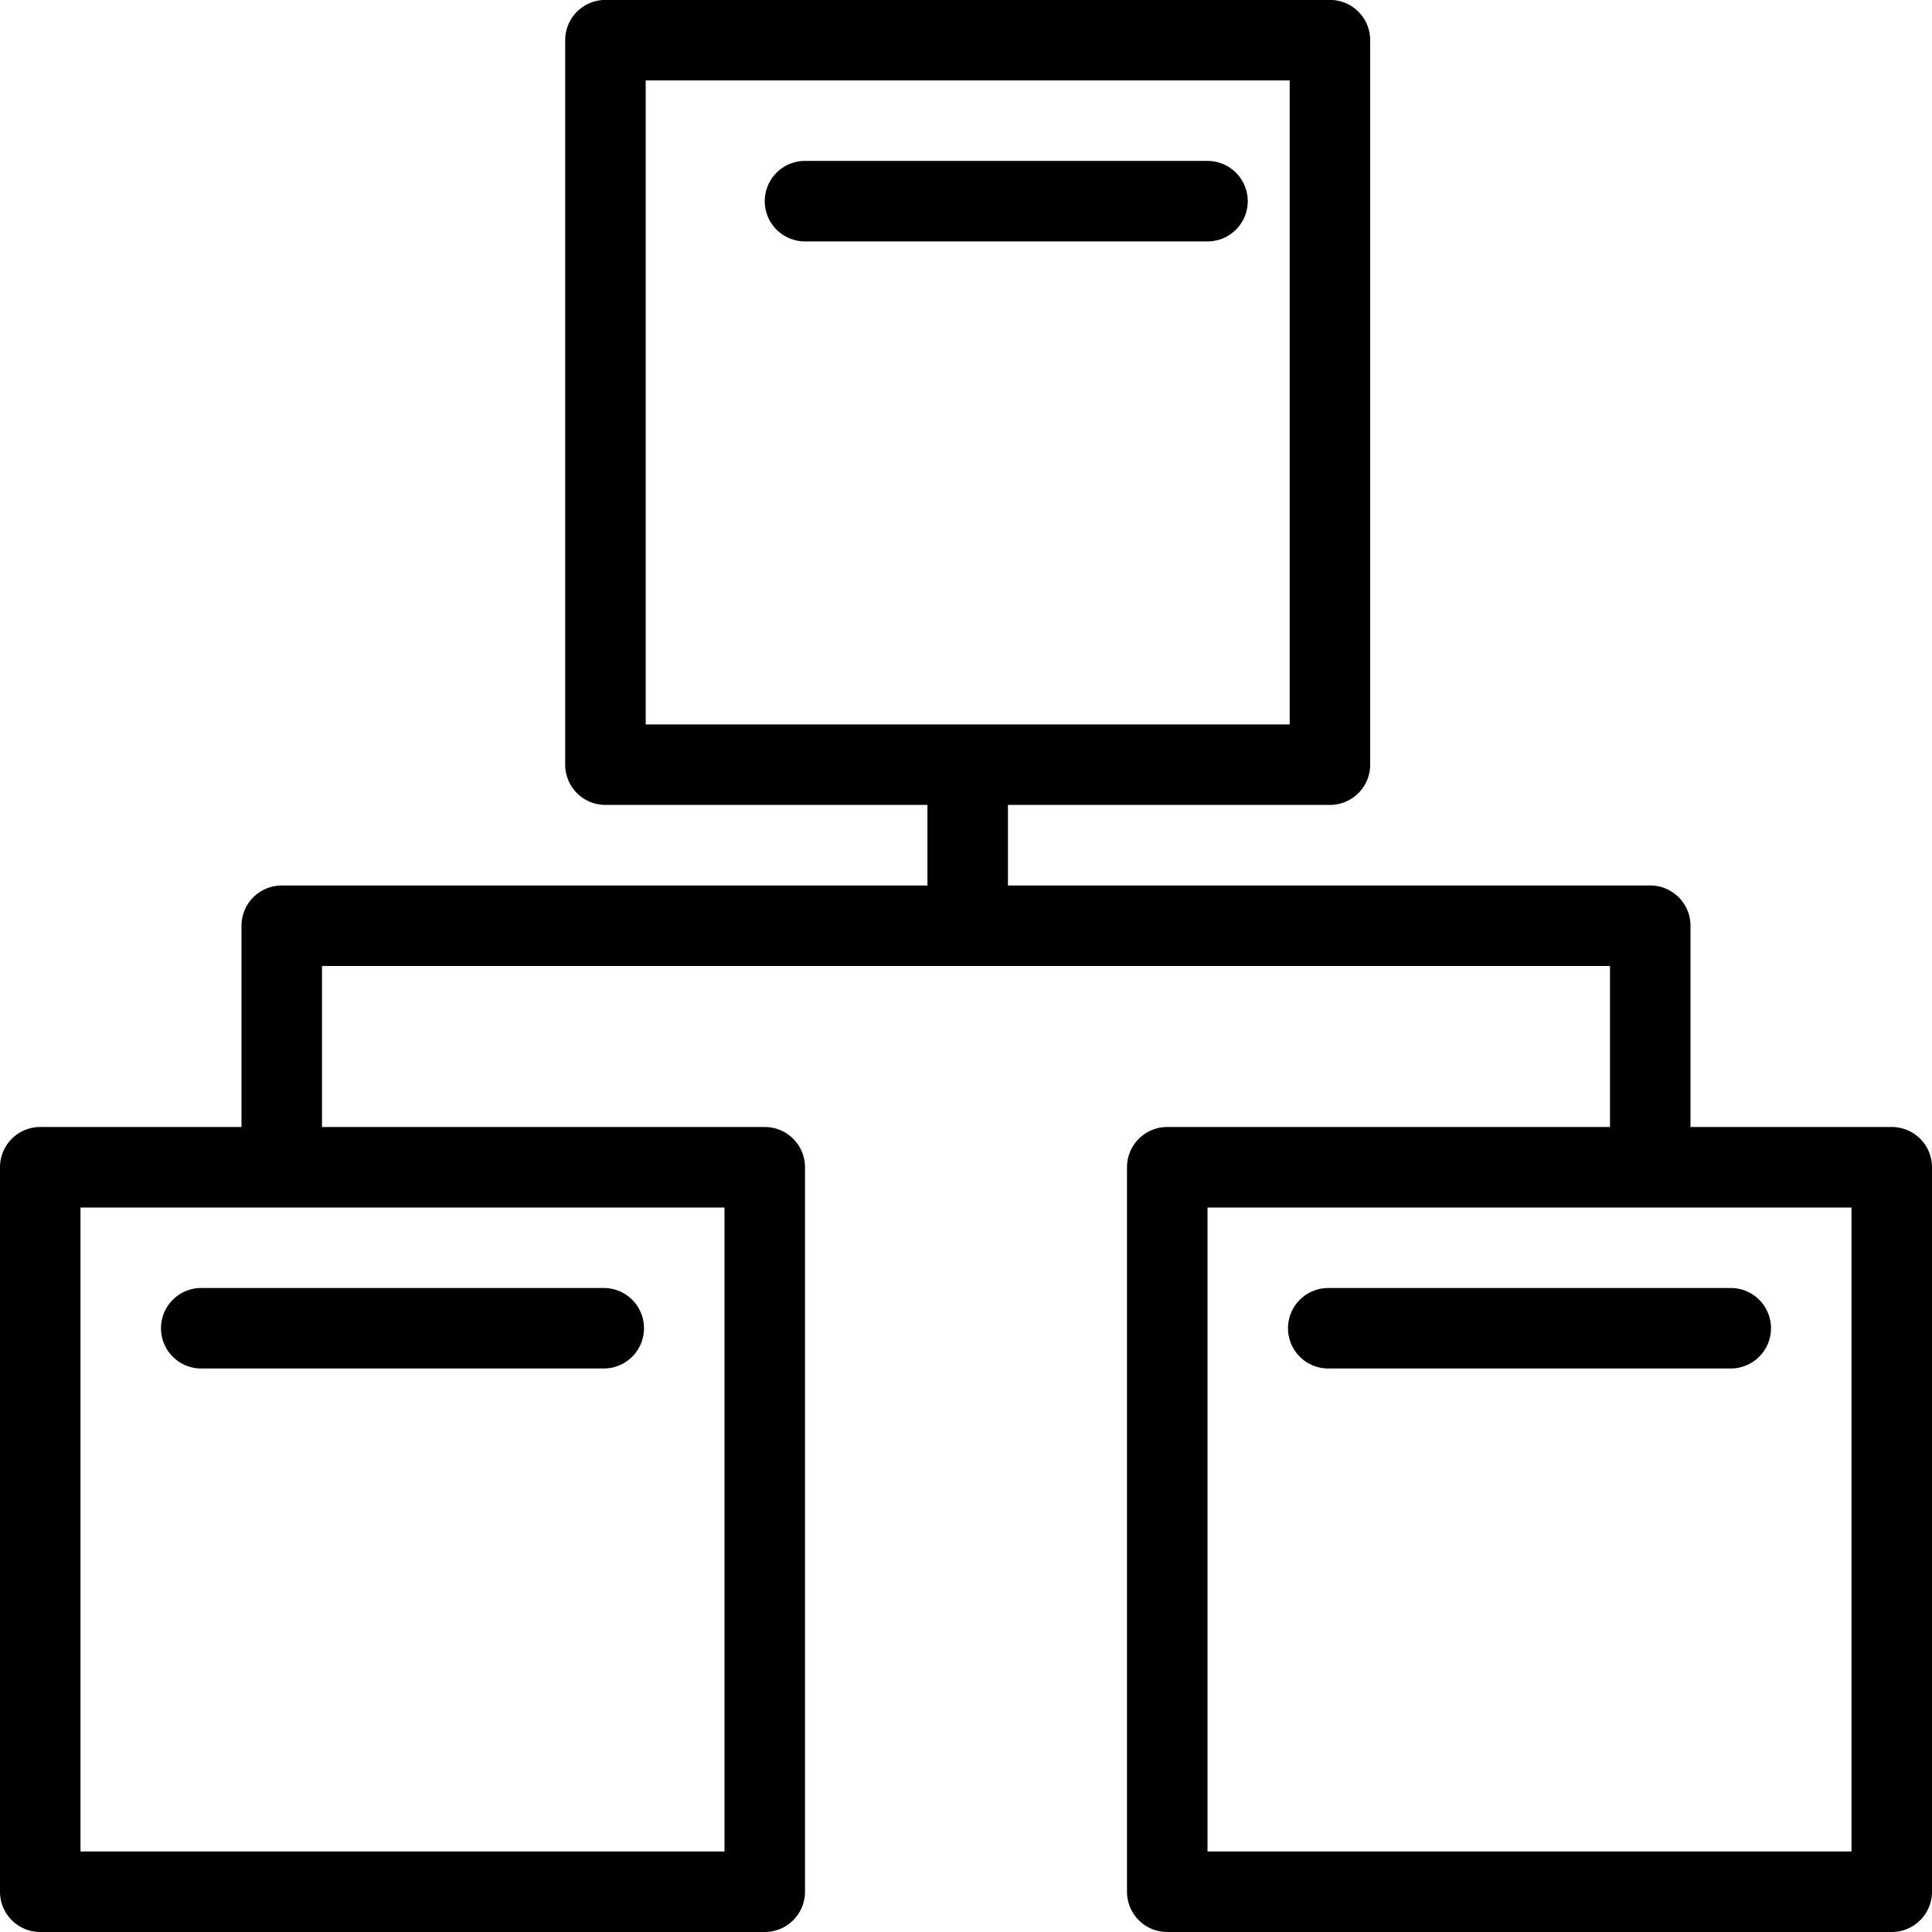 <svg xmlns="http://www.w3.org/2000/svg" width="24" height="24" viewBox="0 0 24 24"><title>hierarchy</title><path d="M23.5 14H21v-2.5a.5.5 0 0 0-.5-.5h-7.979V9.999h4a.5.5 0 0 0 .5-.5v-9a.5.5 0 0 0-.5-.5h-9a.5.5 0 0 0-.5.5v9a.5.5 0 0 0 .5.5h4V11H3.5a.5.5 0 0 0-.5.5V14H.5a.5.5 0 0 0-.5.5v9a.5.5 0 0 0 .5.5h9a.5.5 0 0 0 .5-.5v-9a.5.5 0 0 0-.5-.5H4v-2h16v2h-5.5a.5.5 0 0 0-.5.5v9a.5.5 0 0 0 .5.5h9a.5.5 0 0 0 .5-.5v-9a.5.5 0 0 0-.5-.5zM8.021.999h8v8h-8v-8zM9 23H1v-8h8v8zm14 0h-8v-8h8v8z"/><path d="M15.5 2.499a.5.5 0 0 0-.5-.5h-5a.5.5 0 0 0 0 1h5a.5.5 0 0 0 .5-.5zM16 16.5a.5.5 0 0 0 .5.5h5a.5.5 0 0 0 0-1h-5a.5.5 0 0 0-.5.5zM2 16.5a.5.5 0 0 0 .5.5h5a.5.5 0 0 0 0-1h-5a.5.5 0 0 0-.5.5z"/></svg>